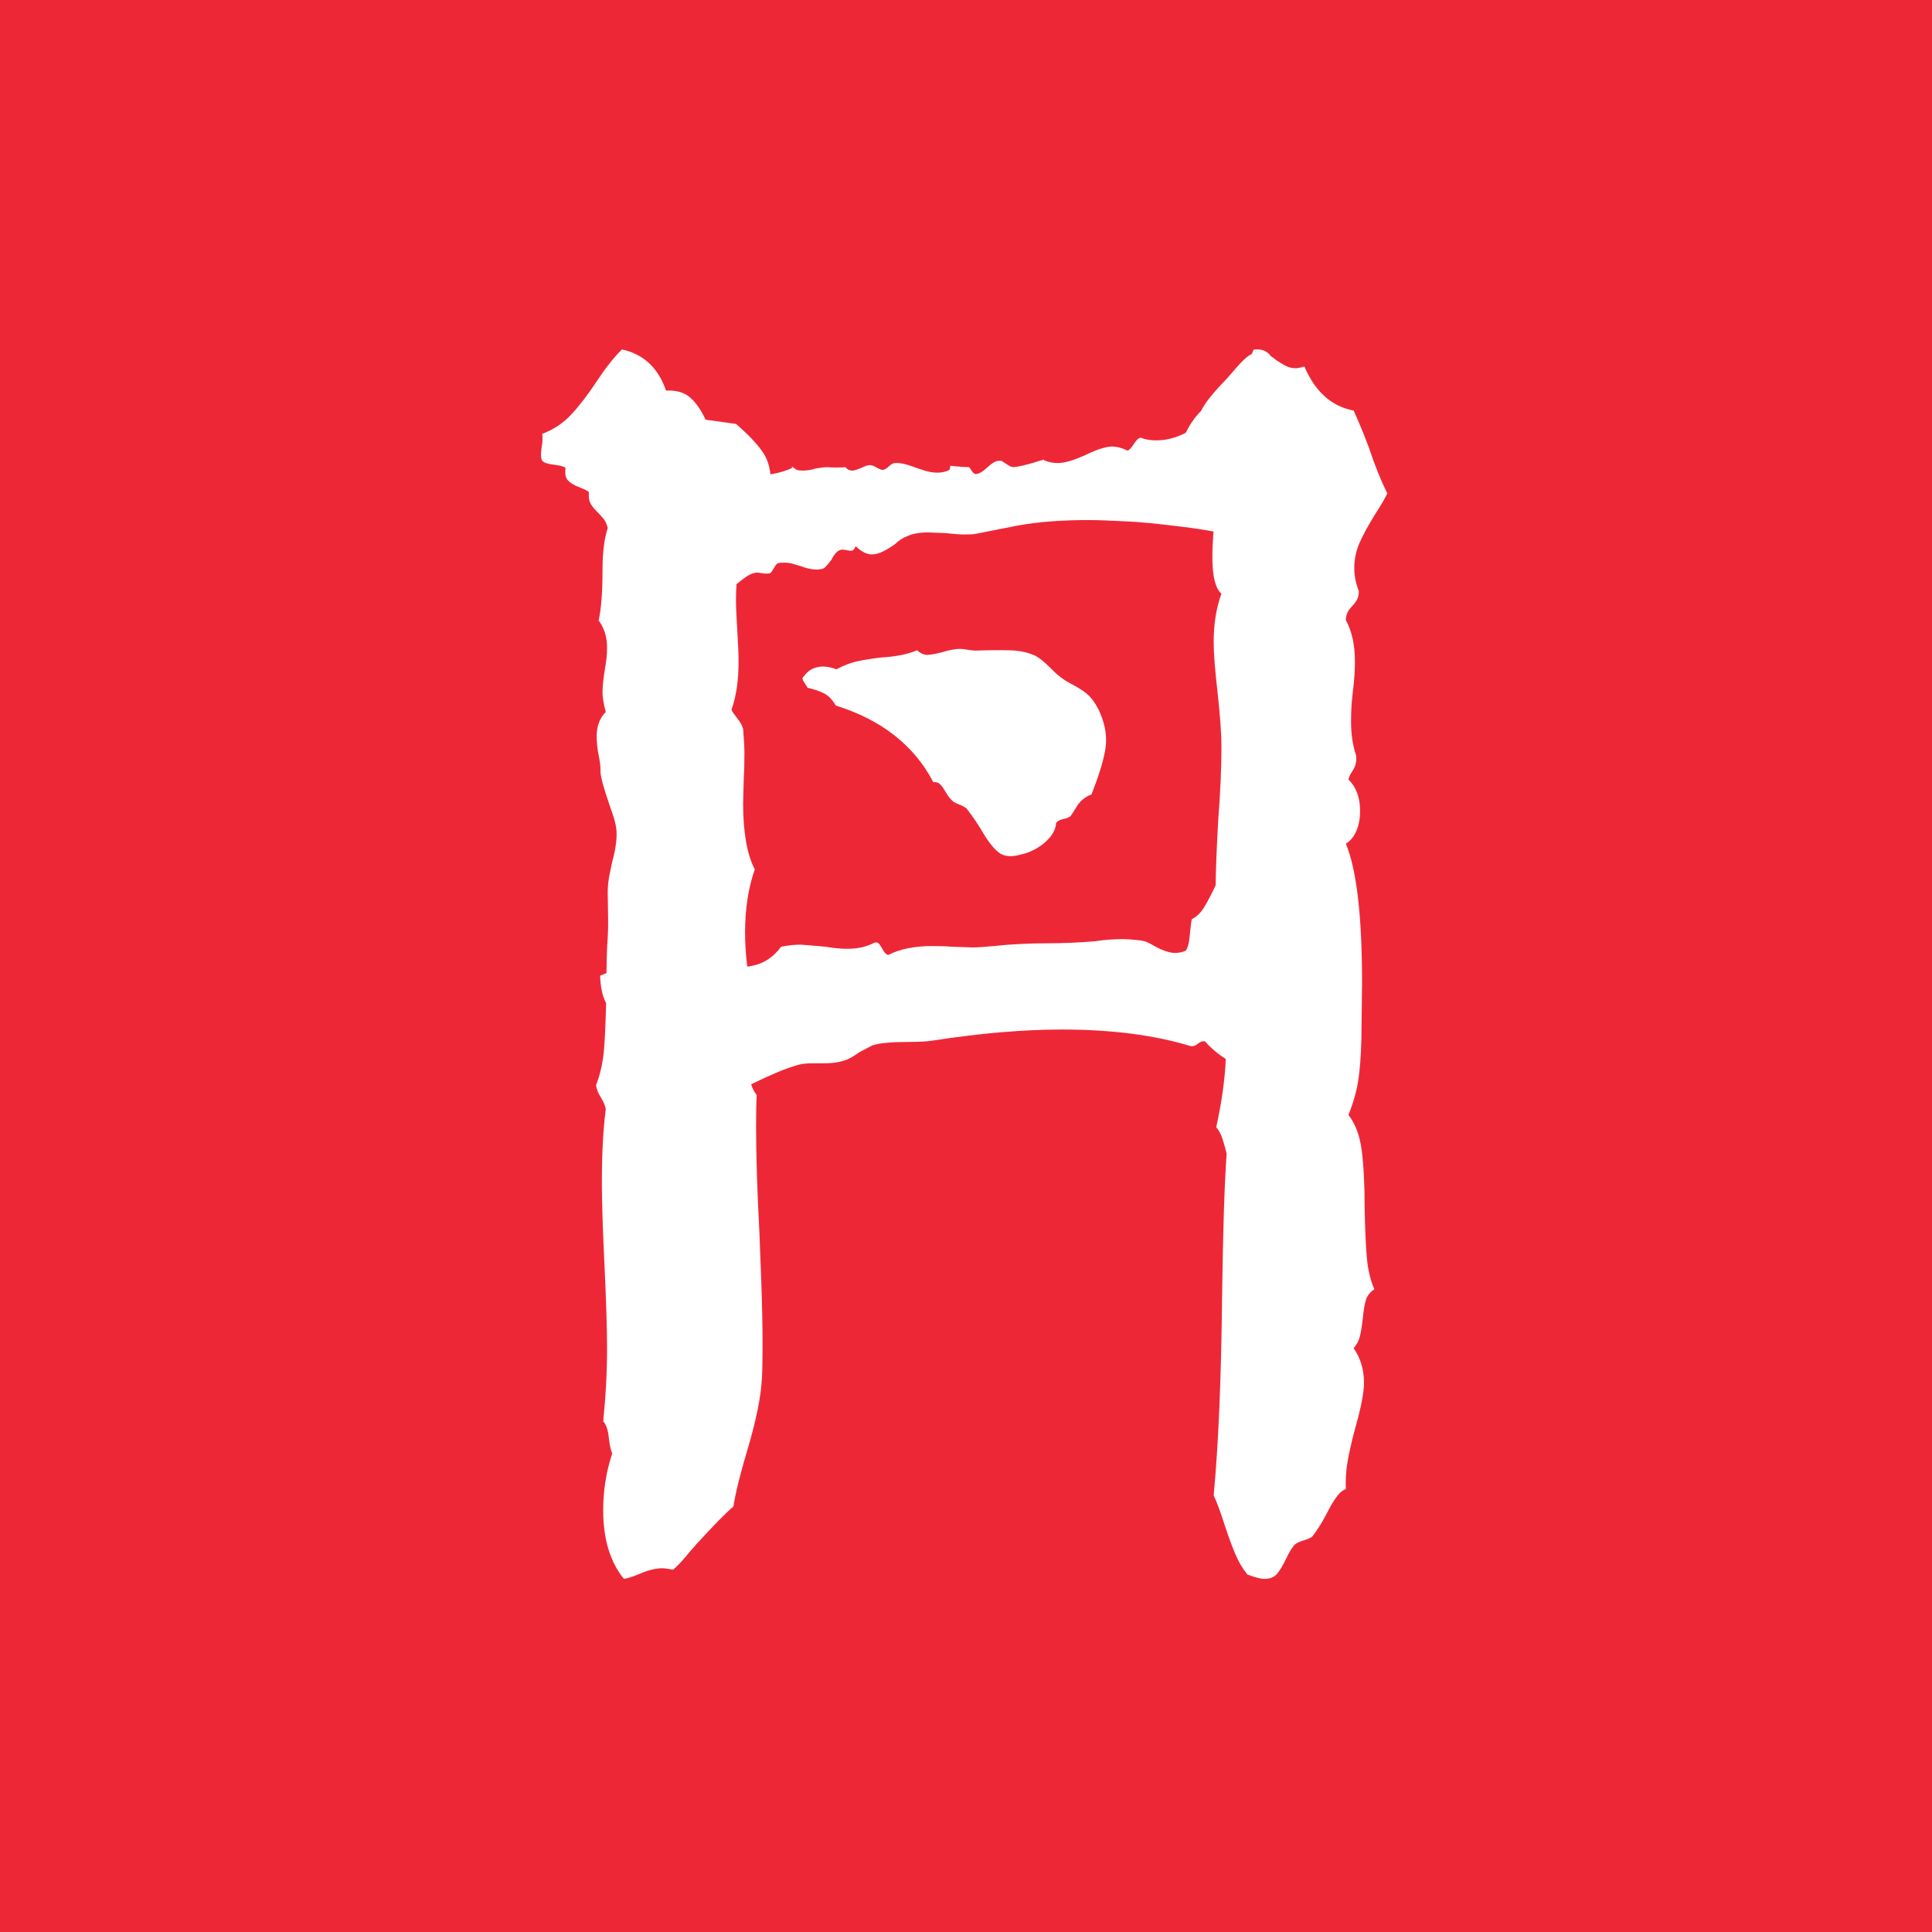 <svg width="476" height="476" viewBox="0 0 476 476" fill="none" xmlns="http://www.w3.org/2000/svg">
<rect width="476" height="476" fill="#EE2737"/>
<g clip-path="url(#clip0_963_168)">
<path fill-rule="evenodd" clip-rule="evenodd" d="M475.087 -0.016V475.07H0V-0.016H475.087Z" fill="#EE2737"/>
<path fill-rule="evenodd" clip-rule="evenodd" d="M149.422 239.764C149.461 236.055 149.561 233.132 149.723 230.992C149.831 229.361 149.857 227.322 149.803 224.875C149.751 222.427 149.723 220.796 149.723 219.98C149.723 218.465 149.884 216.922 150.203 215.348C150.523 213.775 150.734 212.756 150.842 212.289C151.798 208.794 152.118 205.997 151.798 203.899C151.692 203.084 151.426 202.035 151.001 200.754C150.695 199.817 150.376 198.885 150.043 197.957C148.765 194.227 148.073 191.723 147.968 190.441C147.968 189.391 147.915 188.518 147.809 187.819C147.701 187.119 147.596 186.537 147.489 186.071C147.177 184.517 147.017 182.936 147.009 181.351C147.009 178.905 147.754 176.924 149.245 175.409C148.712 173.428 148.445 171.797 148.445 170.514C148.445 169.116 148.659 167.135 149.085 164.572C149.213 163.847 149.319 163.118 149.404 162.387C149.512 161.513 149.564 160.552 149.564 159.503C149.564 156.939 148.873 154.725 147.49 152.861C148.127 150.064 148.446 145.927 148.446 140.451C148.446 136.139 148.873 132.701 149.723 130.138C149.512 129.089 149.112 128.244 148.526 127.604L147.49 126.468C146.637 125.652 145.999 124.894 145.574 124.195C145.148 123.496 144.988 122.505 145.094 121.224C144.668 120.874 143.844 120.467 142.621 120C141.396 119.534 140.491 118.98 139.905 118.34C139.321 117.699 139.135 116.68 139.347 115.28C138.922 114.931 137.964 114.67 136.475 114.494C134.984 114.319 134.025 113.999 133.6 113.534C133.389 113.184 133.281 112.659 133.281 111.96C133.281 111.494 133.361 110.765 133.521 109.775C133.681 108.785 133.706 107.823 133.601 106.891C136.367 105.842 138.736 104.269 140.705 102.171C142.674 100.074 144.775 97.336 147.01 93.956C149.245 90.577 151.32 87.956 153.236 86.091C158.558 87.256 162.175 90.635 164.091 96.228C166.646 96.112 168.641 96.695 170.076 97.977C171.514 99.258 172.764 101.064 173.828 103.395L181.33 104.444C184.31 107.007 186.519 109.338 187.957 111.436C188.947 112.884 189.573 114.694 189.829 116.866L190.265 116.79C192.165 116.452 193.816 115.944 195.216 115.267L195.016 114.928C195.284 115.041 195.55 115.21 195.816 115.436C196.083 115.662 196.284 115.775 196.416 115.775C196.683 115.887 197.116 115.944 197.716 115.944C198.803 115.941 199.883 115.77 200.917 115.436C202.251 115.21 203.218 115.097 203.819 115.097C205.419 115.21 206.919 115.21 208.319 115.097C208.72 115.662 209.286 115.944 210.019 115.944C210.419 115.944 211.153 115.718 212.22 115.267C213.155 114.815 213.854 114.59 214.32 114.59C214.72 114.59 215.272 114.787 215.97 115.182C216.671 115.577 217.155 115.775 217.421 115.775C217.821 115.775 218.339 115.492 218.972 114.928C219.606 114.364 220.089 114.082 220.423 114.082C221.69 113.969 223.456 114.364 225.725 115.267C226.057 115.379 226.757 115.605 227.825 115.944C228.891 116.282 229.925 116.452 230.925 116.452C232.059 116.452 233.059 116.226 233.925 115.775C234.059 115.323 234.126 114.985 234.126 114.759C236.26 114.984 237.794 115.097 238.726 115.097C238.794 115.097 239.01 115.379 239.376 115.944C239.743 116.508 240.061 116.79 240.327 116.79C241.128 116.79 242.061 116.282 243.129 115.267C243.862 114.59 244.495 114.11 245.029 113.827C245.563 113.546 246.162 113.461 246.829 113.574C247.163 113.8 247.629 114.11 248.229 114.504C248.829 114.9 249.329 115.097 249.729 115.097C250.929 114.984 252.664 114.59 254.932 113.913C255.53 113.687 256.299 113.461 257.232 113.236V113.405C258.299 113.856 259.432 114.082 260.632 114.082C262.299 114.082 264.6 113.405 267.535 112.051C270.335 110.697 272.502 110.02 274.037 110.02C275.17 110.02 276.437 110.358 277.837 111.035C278.303 110.81 278.82 110.245 279.387 109.343C279.955 108.44 280.504 107.933 281.037 107.819C282.105 108.271 283.371 108.496 284.838 108.496C287.305 108.496 289.74 107.876 292.141 106.635C293.008 104.829 294.058 103.25 295.291 101.895C295.497 101.669 295.715 101.439 295.941 101.205C296.141 100.77 296.37 100.355 296.627 99.957C297.799 98.15 299.66 95.944 302.215 93.341C302.854 92.618 303.704 91.642 304.77 90.413C305.834 89.183 306.764 88.28 307.562 87.701C307.845 87.497 308.137 87.329 308.44 87.197C308.578 86.859 308.715 86.512 308.845 86.155C310.513 85.93 311.795 86.297 312.695 87.255C312.839 87.408 312.984 87.577 313.131 87.76C313.584 88.039 314.041 88.381 314.507 88.786C314.719 88.931 315.305 89.292 316.263 89.871C317.221 90.449 318.232 90.738 319.296 90.738C319.616 90.738 320.306 90.593 321.371 90.304C324.031 96.523 328.075 100.138 333.503 101.15C334.286 102.869 335.031 104.605 335.738 106.356C336.29 107.723 336.822 109.097 337.335 110.478C338.718 114.672 340.207 118.359 341.804 121.541C341.271 122.698 340.26 124.433 338.771 126.747C337.068 129.495 335.791 131.844 334.939 133.797C334.089 135.747 333.655 137.852 333.663 139.979C333.663 141.859 334.035 143.739 334.78 145.619C334.78 146.486 334.647 147.173 334.38 147.679C334.116 148.186 333.583 148.873 332.785 149.74C331.986 150.608 331.586 151.62 331.586 152.777C333.077 155.525 333.822 158.923 333.822 162.973C333.822 165.286 333.663 167.673 333.344 170.131C333.218 171.177 333.112 172.226 333.024 173.276C332.917 174.506 332.864 175.988 332.864 177.723C332.864 180.904 333.291 183.724 334.141 186.183V187.051C334.143 188.058 333.837 189.042 333.264 189.871C332.678 190.738 332.333 191.461 332.225 192.04C334.141 193.92 335.099 196.523 335.099 199.849C335.099 201.584 334.807 203.175 334.222 204.621C333.636 206.067 332.758 207.152 331.586 207.875C334.247 214.238 335.577 225.662 335.577 242.148L335.419 255.814C335.313 260.153 335.046 263.659 334.621 266.334C334.194 269.01 333.397 271.794 332.225 274.686C333.928 276.856 335.019 279.783 335.499 283.471C335.977 287.159 336.216 291.895 336.216 297.679C336.324 303.029 336.51 307.151 336.775 310.044C337.041 312.936 337.655 315.467 338.61 317.636C337.547 318.359 336.855 319.226 336.536 320.239C336.216 321.251 335.952 322.842 335.738 325.011C335.525 326.891 335.285 328.337 335.019 329.35C334.753 330.362 334.247 331.302 333.503 332.17C335.205 334.628 336.057 337.448 336.057 340.63C336.057 343.088 335.313 346.92 333.822 352.126C332.972 355.308 332.358 358.019 331.986 360.261C331.617 362.446 331.483 364.664 331.586 366.877C330.736 367.167 329.911 367.889 329.114 369.047C328.306 370.221 327.585 371.453 326.959 372.734C325.681 375.192 324.457 377.144 323.287 378.591C322.967 378.88 322.223 379.205 321.051 379.567C319.881 379.928 319.135 380.326 318.816 380.76C318.285 381.338 317.619 382.46 316.821 384.122C316.024 385.785 315.277 387.014 314.586 387.81C313.894 388.605 312.858 389.003 311.474 389.003C310.622 389.003 309.239 388.641 307.323 387.918C306.153 386.472 305.167 384.808 304.37 382.929C303.57 381.049 302.693 378.663 301.737 375.771C300.779 372.734 299.873 370.275 299.021 368.395C300.193 356.103 300.884 339.689 301.098 319.155C301.31 303.247 301.682 291.605 302.215 284.23C301.912 282.989 301.566 281.759 301.176 280.543C300.804 279.386 300.299 278.446 299.66 277.723C301.023 271.43 301.804 265.821 302.003 260.897C299.988 259.627 298.275 258.176 296.866 256.541H296.421C296.051 256.541 295.587 256.768 295.032 257.221C294.475 257.675 293.901 257.845 293.308 257.731C284.411 255.011 273.848 253.651 261.616 253.651C252.127 253.651 241.526 254.558 229.814 256.371C228.48 256.598 226.442 256.711 223.699 256.711C219.547 256.711 216.619 256.994 214.914 257.561L211.689 259.261C209.983 260.507 208.538 261.244 207.352 261.471C206.315 261.811 204.72 261.981 202.57 261.981H199.734C198.216 261.981 196.862 262.207 195.676 262.661C193.344 263.335 189.806 264.829 185.062 267.142C185.371 268.161 185.831 269.045 186.44 269.795C186.332 271.427 186.28 273.991 186.28 277.486C186.28 284.711 186.546 293.276 187.079 303.181C187.185 305.511 187.343 309.648 187.557 315.591C187.77 321.534 187.877 326.777 187.877 331.321C187.877 335.051 187.823 337.789 187.716 339.537C187.504 344.081 186.28 350.082 184.046 357.54C182.341 363.25 181.225 367.795 180.694 371.174C178.884 372.689 175.85 375.777 171.593 380.438C170.694 381.439 169.817 382.459 168.96 383.497C167.843 384.837 166.804 385.915 165.846 386.73C164.569 386.497 163.666 386.381 163.133 386.381C161.536 386.381 159.674 386.847 157.547 387.779C155.842 388.479 154.567 388.886 153.714 389.003C150.309 384.808 148.607 379.156 148.607 372.048C148.607 367.271 149.351 362.609 150.842 358.065C150.522 357.482 150.256 356.317 150.042 354.569C149.831 352.355 149.352 350.899 148.607 350.199C149.245 344.023 149.565 338.022 149.565 332.196C149.565 327.535 149.351 320.66 148.925 311.57C148.501 302.714 148.287 295.956 148.287 291.295C148.287 284.187 148.607 278.185 149.245 273.291C149.138 272.476 148.74 271.514 148.048 270.407C147.356 269.3 146.957 268.281 146.851 267.349C147.915 264.669 148.579 261.609 148.846 258.172C149.057 255.437 149.218 251.762 149.329 247.147C149.264 247.021 149.2 246.895 149.139 246.767C148.362 245.124 147.935 242.999 147.862 240.393C148.382 240.159 148.902 239.949 149.422 239.763V239.764ZM181.458 143.919C181.371 145.208 181.328 146.5 181.33 147.792C181.33 149.54 181.438 152.045 181.65 155.308C181.863 158.804 181.97 161.368 181.97 162.998C181.97 167.66 181.385 171.622 180.214 174.884C180.427 175.35 180.905 176.05 181.65 176.982C182.396 177.914 182.874 178.788 183.088 179.604C183.3 182.167 183.408 184.148 183.408 185.546C183.408 188.226 183.352 190.266 183.247 191.665L183.087 197.957C183.087 205.065 184.046 210.483 185.96 214.212C184.363 218.757 183.566 223.942 183.566 229.769C183.566 232.444 183.748 235.244 184.116 238.17C184.788 238.061 185.454 237.924 186.113 237.758C188.559 237.135 190.673 235.633 192.451 233.253C194.083 232.913 195.676 232.743 197.233 232.743C197.603 232.743 199.68 232.913 203.461 233.253C205.388 233.593 207.167 233.763 208.797 233.763C211.319 233.763 213.542 233.253 215.469 232.233C215.914 232.12 216.266 232.205 216.525 232.489C216.786 232.772 217.118 233.282 217.527 234.019C217.934 234.755 218.361 235.179 218.805 235.293C221.697 233.82 225.329 233.083 229.703 233.083C231.853 233.083 233.446 233.14 234.484 233.253L239.599 233.423C240.638 233.423 242.417 233.31 244.937 233.083C249.014 232.63 253.425 232.403 258.169 232.403C262.023 232.403 265.916 232.233 269.845 231.893C272.052 231.549 274.283 231.378 276.517 231.383C277.703 231.383 279.26 231.497 281.187 231.723C282.077 231.837 283.152 232.29 284.411 233.083C286.488 234.217 288.192 234.783 289.526 234.783C290.342 234.783 291.194 234.613 292.085 234.273C292.603 233.707 292.955 232.403 293.141 230.363C293.326 228.323 293.494 227.021 293.641 226.454C294.828 225.887 295.866 224.867 296.755 223.394C297.53 222.109 298.448 220.35 299.507 218.116C299.541 214.483 299.753 209.116 300.14 202.018C300.671 195.221 300.937 189.22 300.937 184.014C300.937 180.832 300.618 176.349 299.979 170.564C299.341 165.07 299.021 160.948 299.021 158.2C299.021 153.717 299.66 149.74 300.937 146.27C299.448 144.968 298.702 142.003 298.702 137.376C298.702 135.438 298.797 133.298 298.982 130.954C296.962 130.558 294.264 130.152 290.89 129.738C284.922 129.004 280.537 128.581 277.738 128.468C273.602 128.243 270.368 128.13 268.035 128.13C261.5 128.13 255.731 128.581 250.731 129.484L240.428 131.514C239.828 131.628 238.893 131.684 237.626 131.684C236.493 131.684 234.926 131.571 232.926 131.345L228.725 131.176C226.458 131.176 224.657 131.515 223.323 132.192C222.39 132.53 221.456 133.151 220.522 134.054C219.604 134.722 218.634 135.316 217.622 135.831C216.622 136.338 215.688 136.592 214.821 136.592C213.554 136.592 212.221 135.915 210.821 134.562C210.552 135.238 210.253 135.605 209.919 135.662C209.587 135.718 209.186 135.689 208.72 135.576C208.328 135.474 207.925 135.417 207.52 135.408C206.585 135.408 205.685 136.254 204.819 137.946C203.952 139.075 203.351 139.752 203.017 139.977C202.617 140.203 201.985 140.316 201.117 140.316C199.984 140.316 198.683 140.034 197.217 139.469C196.884 139.356 196.317 139.187 195.515 138.962C194.768 138.744 193.995 138.63 193.216 138.623C192.482 138.623 191.948 138.679 191.616 138.793C191.349 138.905 191.032 139.3 190.665 139.977C190.298 140.654 190.015 141.049 189.815 141.162C189.615 141.275 189.282 141.332 188.815 141.332C188.415 141.332 187.915 141.275 187.315 141.162C186.714 141.049 186.247 141.049 185.915 141.162C185.247 141.275 184.48 141.642 183.613 142.262C182.876 142.789 182.157 143.342 181.458 143.919ZM251.468 210.548C249.105 211.224 247.271 211.028 245.966 209.962C244.661 208.895 243.242 207.034 241.709 204.378C241.453 203.935 240.959 203.163 240.223 202.062C239.575 201.077 238.877 200.125 238.133 199.21C237.731 198.852 237.119 198.517 236.3 198.203C235.479 197.89 234.946 197.607 234.703 197.355C234.141 196.892 233.519 196.07 232.836 194.89C232.369 194.079 231.933 193.494 231.53 193.136C231.126 192.779 230.602 192.638 229.958 192.716C225.215 183.648 217.202 177.354 205.923 173.832C205.113 172.43 204.176 171.446 203.111 170.88C202.047 170.314 200.663 169.834 198.959 169.44L198.703 168.998C198.576 168.776 198.343 168.418 198.01 167.922C197.674 167.427 197.634 167.058 197.886 166.813C198.557 165.933 199.189 165.323 199.78 164.983C201.477 164.003 203.574 163.972 206.072 164.891C207.886 163.942 209.556 163.298 211.082 162.959C212.607 162.619 214.564 162.301 216.95 162.005C220.754 161.777 223.752 161.177 225.945 160.205C226.794 160.995 227.675 161.371 228.59 161.335C229.504 161.299 230.769 161.061 232.384 160.62C233.541 160.246 234.736 160.001 235.946 159.891C236.4 159.826 237.225 159.891 238.42 160.086C239.616 160.282 240.535 160.341 241.18 160.264C244.762 160.164 247.537 160.159 249.508 160.251C251.481 160.343 253.33 160.775 255.054 161.551C256.04 162.063 257.222 163.004 258.602 164.371C259.58 165.381 260.328 166.081 260.846 166.47C261.812 167.29 262.983 168.04 264.359 168.721C265.779 169.476 266.921 170.218 267.786 170.949C268.65 171.679 269.446 172.672 270.17 173.926C270.595 174.664 270.9 175.276 271.08 175.761C272.416 178.925 272.818 181.964 272.287 184.878C271.756 187.792 270.627 191.419 268.903 195.76C268.639 195.814 268.248 195.99 267.732 196.288C266.703 196.88 265.846 197.731 265.246 198.756C264.622 199.806 264.116 200.589 263.728 201.109L263.284 201.365C262.989 201.535 262.513 201.688 261.852 201.823C261.193 201.958 260.647 202.248 260.215 202.694C260.137 203.92 259.653 205.084 258.765 206.188C257.877 207.291 256.731 208.247 255.33 209.056C254.132 209.759 252.828 210.263 251.468 210.548Z" fill="white"/>
</g>
<defs>
<clipPath id="clip0_963_168">
<rect width="476" height="476" fill="white"/>
</clipPath>
</defs>
</svg>
